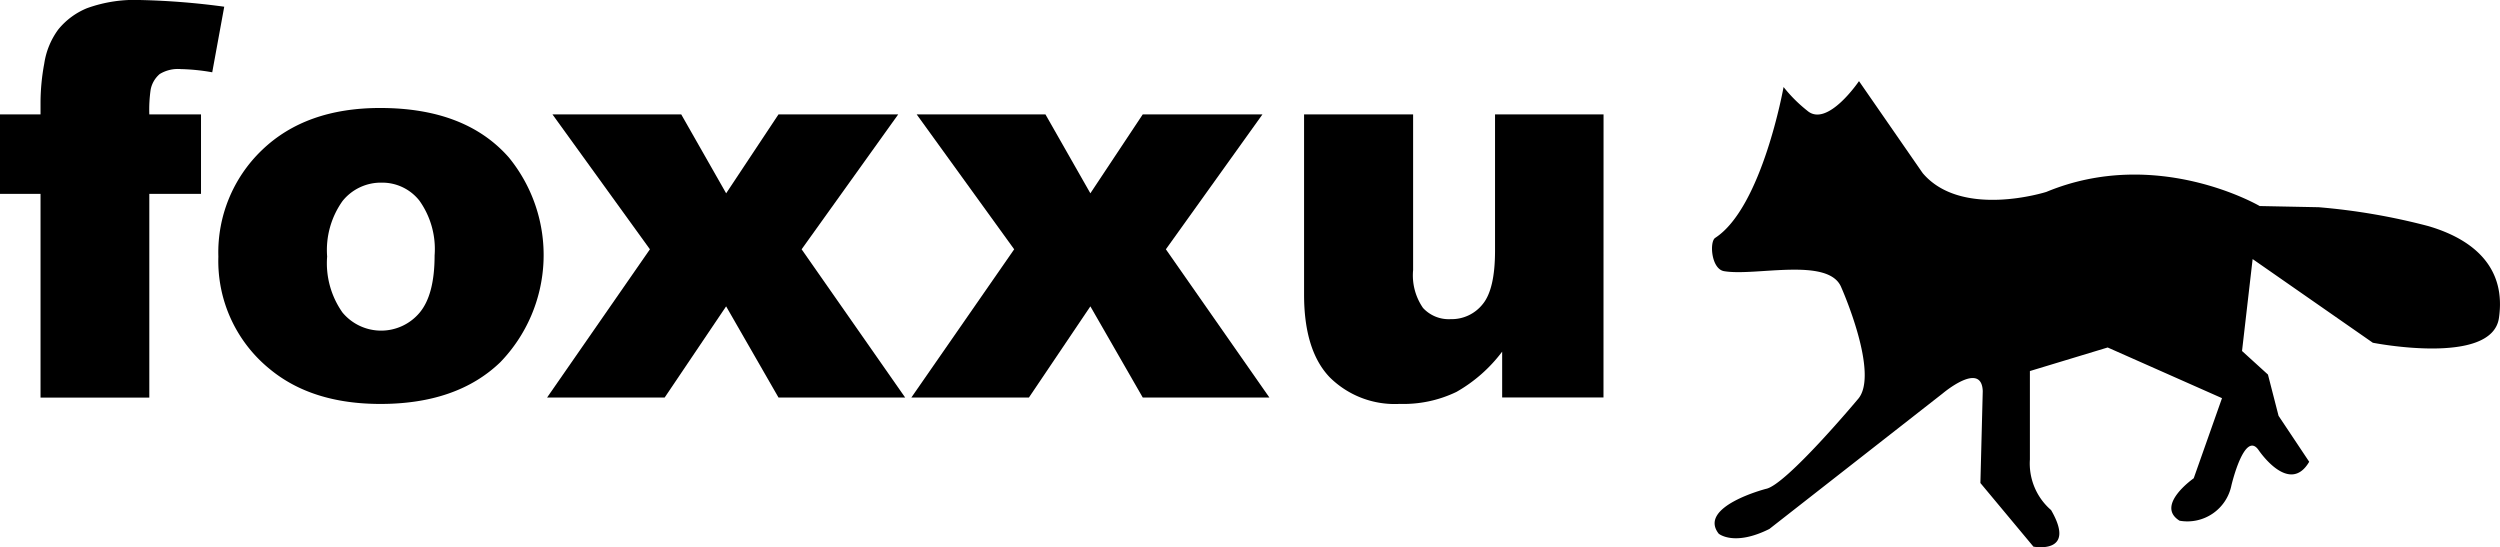 <svg id="Gruppe_89" data-name="Gruppe 89" xmlns="http://www.w3.org/2000/svg" width="227.294" height="49.754" viewBox="0 0 227.294 49.754">
  <g id="Gruppe_88" data-name="Gruppe 88" transform="translate(0 0)">
    <path id="Pfad_350" data-name="Pfad 350" d="M96.48,294.7h4.7v7.224h-4.7v18.52H86.59V301.92H82.9V294.7H86.59v-1.163a19.733,19.733,0,0,1,.339-3.467,6.956,6.956,0,0,1,1.273-3.091,6.576,6.576,0,0,1,2.618-1.939,12.777,12.777,0,0,1,4.933-.739,67.217,67.217,0,0,1,7.539.606l-1.091,5.963a18.5,18.5,0,0,0-2.86-.291,3.181,3.181,0,0,0-1.915.449,2.476,2.476,0,0,0-.824,1.418A12.864,12.864,0,0,0,96.48,294.7Z" transform="translate(-82.905 -284.297)"/>
    <path id="Pfad_351" data-name="Pfad 351" d="M129.226,320.73a12.881,12.881,0,0,1,3.975-9.709q3.976-3.818,10.739-3.818,7.732,0,11.684,4.484a14.02,14.02,0,0,1-.764,18.629q-3.94,3.794-10.9,3.794-6.206,0-10.036-3.151A12.651,12.651,0,0,1,129.226,320.73Zm9.89-.024a7.765,7.765,0,0,0,1.394,5.091,4.568,4.568,0,0,0,7.006.024q1.369-1.624,1.37-5.212a7.59,7.59,0,0,0-1.382-4.982,4.3,4.3,0,0,0-3.418-1.636,4.469,4.469,0,0,0-3.563,1.66A7.686,7.686,0,0,0,139.116,320.705Z" transform="translate(-109.373 -297.385)"/>
    <path id="Pfad_352" data-name="Pfad 352" d="M199.447,308.56h11.708l4.085,7.176L220,308.56h10.884l-8.782,12.266,9.413,13.478H220l-4.763-8.29-5.588,8.29h-10.69l9.35-13.478Z" transform="translate(-149.22 -298.161)"/>
    <path id="Pfad_353" data-name="Pfad 353" d="M276.706,308.56h11.708l4.085,7.176,4.763-7.176h10.884l-8.782,12.266,9.412,13.478H297.262l-4.763-8.29-5.587,8.29h-10.69l9.35-13.478Z" transform="translate(-193.365 -298.161)"/>
    <path id="Pfad_354" data-name="Pfad 354" d="M386.753,334.3h-9.212v-4.169a13.575,13.575,0,0,1-4.157,3.661,11.065,11.065,0,0,1-5.151,1.09,8.388,8.388,0,0,1-6.387-2.436q-2.315-2.436-2.315-7.5V308.56h9.914v14.157a5.2,5.2,0,0,0,.9,3.442,3.181,3.181,0,0,0,2.521,1.018,3.6,3.6,0,0,0,2.9-1.357q1.128-1.357,1.127-4.872V308.56h9.866Z" transform="translate(-240.968 -298.161)"/>
  </g>
  <path id="Pfad_355" data-name="Pfad 355" d="M452.573,302.041s-1.947,10.941-6.215,13.715c-.536.348-.366,2.824.8,3.027,2.823.492,9.525-1.33,10.661,1.474,0,0,3.536,7.929,1.5,10.179,0,0-6.536,7.822-8.358,8.143,0,0-6.215,1.607-4.286,4.072,0,0,1.393,1.179,4.607-.429L467.039,329.9s3.536-3,3.643-.214l-.214,8.358,4.822,5.786s3.965.75,1.607-3.322a5.6,5.6,0,0,1-1.929-4.607v-8.036l7.072-2.143,10.394,4.607-2.572,7.286s-3.536,2.464-1.286,3.857a4.088,4.088,0,0,0,4.715-3.215s1.179-5.036,2.464-3.215c0,0,2.786,4.179,4.607,1.072l-2.786-4.179-.964-3.75-2.357-2.143.964-8.358,10.929,7.608s10.822,2.143,11.465-2.25-2.036-7.072-6.429-8.358a57.946,57.946,0,0,0-9.965-1.714l-5.358-.107s-9.322-5.465-19.394-1.286c0,0-7.715,2.464-11.251-1.714l-5.786-8.358s-2.893,4.286-4.715,2.679A12.993,12.993,0,0,1,452.573,302.041Z" transform="translate(-290.415 -294.13)"/>
</svg>
